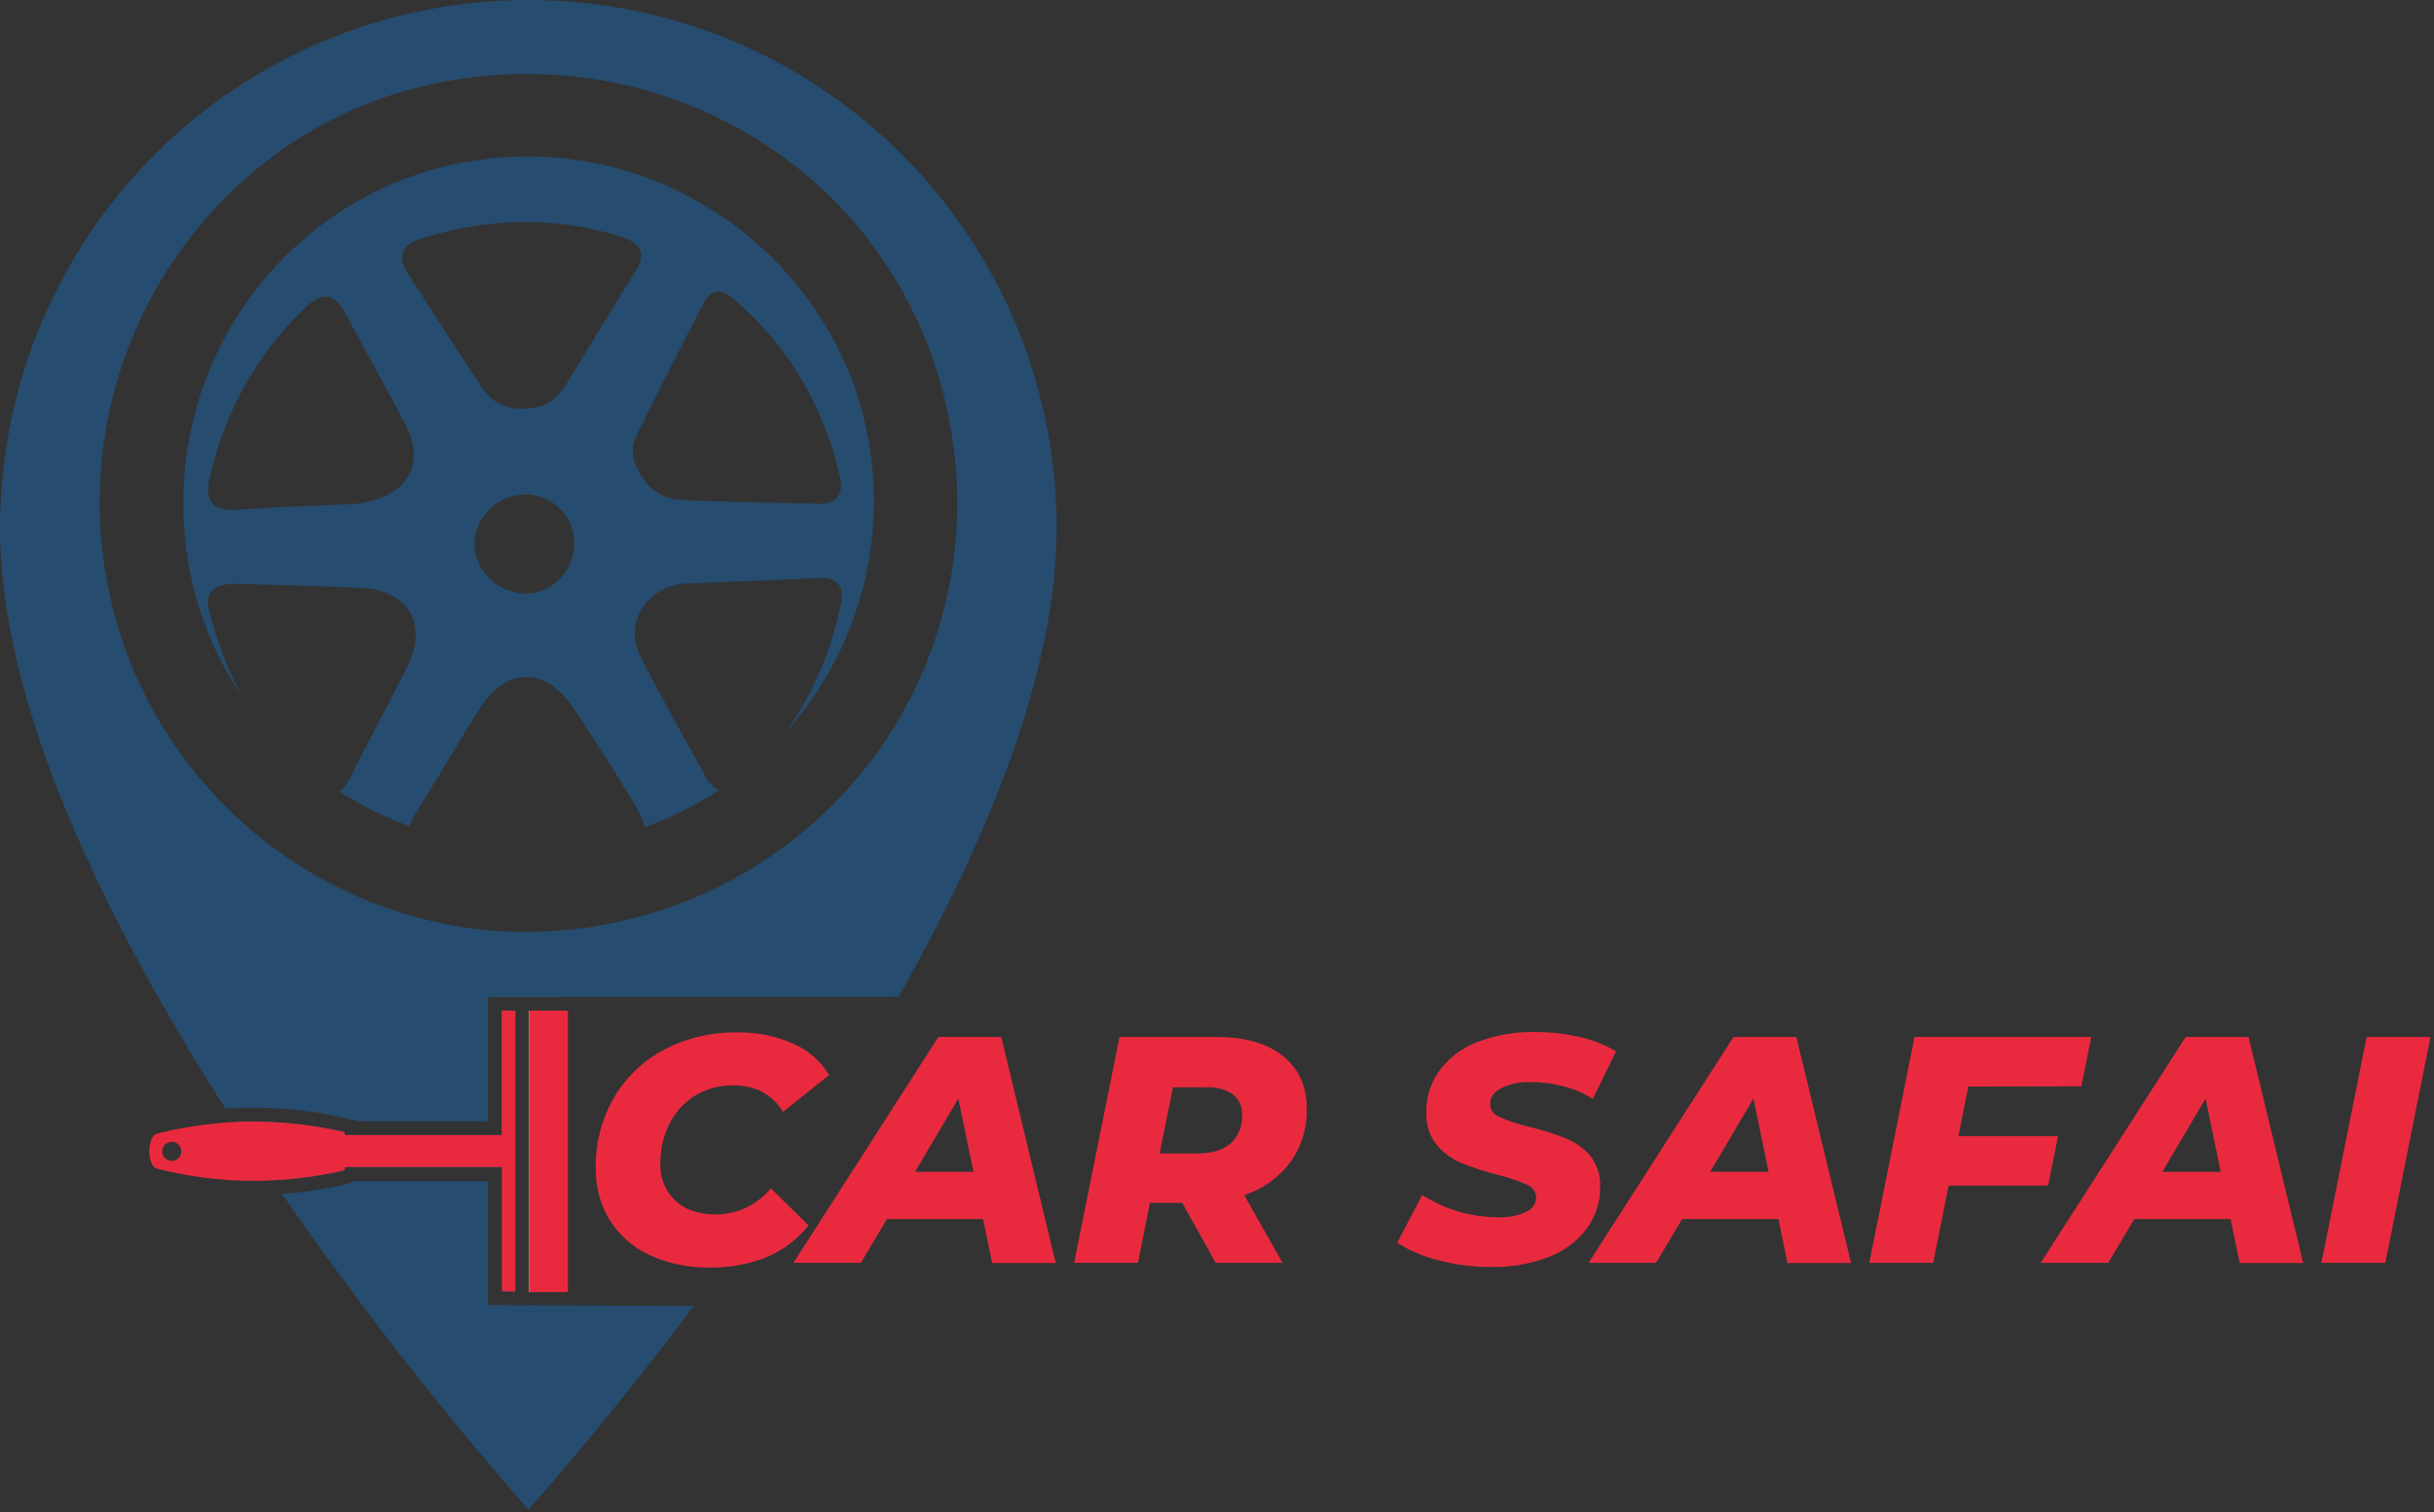 <svg width="581" height="361" viewBox="0 0 581 361" fill="none" xmlns="http://www.w3.org/2000/svg">
<rect x="0" y="0" width="581" height="361" fill="#333333" stroke="none"/>
<g clip-path="url(#clip0)">
<path d="M170.8 289.88C166.75 289.88 163.54 288.79 161.18 286.58C159.998 285.451 159.07 284.083 158.458 282.568C157.846 281.052 157.564 279.423 157.63 277.79C157.586 274.465 158.337 271.177 159.82 268.2C161.206 265.443 163.332 263.127 165.96 261.51C168.695 259.856 171.844 259.013 175.04 259.08C180.333 259.08 184.29 261.183 186.91 265.39L197.91 256.61C195.889 253.266 192.871 250.64 189.28 249.1C185.113 247.259 180.594 246.351 176.04 246.44C169.928 246.329 163.886 247.757 158.47 250.59C153.462 253.237 149.302 257.244 146.47 262.15C143.588 267.216 142.113 272.962 142.2 278.79C142.118 283.152 143.265 287.449 145.51 291.19C147.785 294.842 151.076 297.751 154.98 299.56C159.475 301.622 164.376 302.647 169.32 302.56C173.893 302.644 178.439 301.846 182.71 300.21C186.738 298.559 190.279 295.909 193 292.51L184 283.65C182.403 285.607 180.389 287.182 178.105 288.26C175.821 289.338 173.325 289.891 170.8 289.88Z" fill="#E92A3E"/>
<path d="M239 247.52H224L189.4 301.44H205.49L211.72 291H234.67L236.83 301.48H252L239 247.52ZM218.43 279.71L228.75 262.23L232.37 279.71H218.43Z" fill="#E92A3E"/>
<path d="M308 277.45C310.658 273.739 312.034 269.263 311.92 264.7C311.92 259.313 310.023 255.1 306.23 252.06C302.437 249.02 297.103 247.507 290.23 247.52H267.23L256.4 301.44H271.64L274.49 287.12H282.19L290.19 301.44H306.13L297 285.27C301.382 283.853 305.222 281.123 308 277.45ZM293.74 272.93C291.89 274.54 289.28 275.33 285.89 275.33H276.79L280 259.54H288C290.206 259.404 292.398 259.982 294.25 261.19C295.006 261.774 295.605 262.537 295.994 263.409C296.384 264.282 296.55 265.237 296.48 266.19C296.557 267.446 296.352 268.704 295.88 269.87C295.408 271.036 294.68 272.082 293.75 272.93H293.74Z" fill="#E92A3E"/>
<path d="M373.52 271.63C370.698 270.535 367.805 269.633 364.86 268.93C362.484 268.374 360.164 267.601 357.93 266.62C357.287 266.395 356.727 265.98 356.326 265.43C355.924 264.88 355.699 264.221 355.68 263.54C355.68 262 356.54 260.75 358.28 259.77C360.486 258.681 362.933 258.175 365.39 258.3C368.03 258.283 370.66 258.62 373.21 259.3C375.681 259.941 378.041 260.953 380.21 262.3L385.75 250.97C383.07 249.385 380.158 248.231 377.12 247.55C373.582 246.735 369.961 246.336 366.33 246.36C361.652 246.26 357 247.068 352.63 248.74C349.053 250.096 345.933 252.436 343.63 255.49C341.509 258.44 340.401 261.997 340.47 265.63C340.339 268.412 341.228 271.147 342.97 273.32C344.595 275.23 346.652 276.724 348.97 277.68C351.815 278.797 354.728 279.736 357.69 280.49C360.024 281.051 362.304 281.821 364.5 282.79C365.124 283.013 365.668 283.418 366.06 283.953C366.452 284.488 366.675 285.128 366.7 285.79C366.683 286.549 366.443 287.285 366.011 287.909C365.579 288.533 364.974 289.017 364.27 289.3C362.127 290.25 359.791 290.685 357.45 290.57C351.083 290.525 344.86 288.677 339.5 285.24L333.5 296.65C336.516 298.559 339.822 299.964 343.29 300.81C347.432 301.913 351.703 302.458 355.99 302.43C360.66 302.521 365.305 301.713 369.67 300.05C373.276 298.703 376.428 296.363 378.76 293.3C380.898 290.387 382.019 286.853 381.95 283.24C382.079 280.532 381.203 277.872 379.49 275.77C377.863 273.929 375.815 272.509 373.52 271.63Z" fill="#E92A3E"/>
<path d="M428.79 247.52H413.79L379.2 301.44H395.31L401.52 291H424.52L426.67 301.48H441.85L428.79 247.52ZM408.23 279.71L418.55 262.23L422.17 279.71H408.23Z" fill="#E92A3E"/>
<path d="M496.82 259.31L499.2 247.52H457L446.2 301.44H461.46L465.15 283H488.88L491.26 271.21H467.47L469.85 259.36L496.82 259.31Z" fill="#E92A3E"/>
<path d="M536.72 247.52H521.72L487.12 301.44H503.23L509.45 291H532.45L534.61 301.48H549.78L536.72 247.52ZM516.15 279.71L526.47 262.23L530.09 279.71H516.15Z" fill="#E92A3E"/>
<path d="M564.92 247.52L554.13 301.44H569.38L580.16 247.52H564.92Z" fill="#E92A3E"/>
<path d="M81.31 279.6C75.993 280.771 70.588 281.494 65.15 281.76C62.06 277.23 58.95 272.59 55.88 267.84C57.38 267.74 58.88 267.71 60.41 267.71C62.08 267.71 63.75 267.76 65.41 267.86C70.769 268.136 76.097 268.852 81.34 270C81.64 270.06 81.92 270.13 82.22 270.21C82.22 270.49 82.28 270.76 82.3 270.92H119.81C119.81 261.13 119.81 251.16 119.81 241.15C121 241.15 122.07 241.24 123.06 241.25V308.34L119.86 308.26C119.86 298.4 119.86 288.46 119.86 278.61H82.33C82.48 279.32 81.94 279.46 81.31 279.6Z" fill="#264C6F"/>
<path d="M165.63 311.71L164.98 312.57L160.6 318.34C141.04 343.84 126.14 360.34 126.14 360.34C105.082 336.399 85.448 311.243 67.34 285C72.274 284.634 77.174 283.906 82 282.82C82.753 282.678 83.468 282.382 84.1 281.95H116.5V293.32V308.32V311.56L119.76 311.62H121.25L123.03 311.67V311.73H138.89L165.63 311.71Z" fill="#264C6F"/>
<path d="M132.21 241.23H126.32V308.43H132.21V241.23Z" fill="#264C6F"/>
<path d="M207.38 105.4C205.626 95.337 201.974 85.699 196.62 77C196.42 76.65 196.2 76.31 195.97 76C195.59 75.39 195.18 74.76 194.78 74.16C194.38 73.56 193.96 72.97 193.54 72.39C188.27 64.971 181.818 58.468 174.44 53.14C173.6 52.55 172.76 51.95 171.88 51.38C154.206 39.477 132.605 34.893 111.62 38.59H111.41C110.6 38.73 109.8 38.88 109.02 39.07C96.668 41.633 85.084 47.043 75.19 54.87C74.38 55.53 73.57 56.19 72.76 56.87C60.773 67.126 51.961 80.59 47.36 95.68C46.8 97.53 46.3 99.38 45.87 101.29C44.947 105.329 44.322 109.43 44 113.56C43.88 114.98 43.82 116.4 43.78 117.82C43.651 122.666 43.939 127.513 44.64 132.31C44.76 133.24 44.89 134.13 45.06 135.04C45.08 135.185 45.11 135.329 45.15 135.47C45.654 138.286 46.322 141.071 47.15 143.81C47.936 146.444 48.854 149.038 49.9 151.58C51.997 156.718 54.628 161.622 57.75 166.21C57.62 165.97 57.5 165.73 57.37 165.47C57.07 164.89 56.76 164.32 56.48 163.74C56.2 163.16 55.87 162.5 55.59 161.85L55.14 160.85C54.38 159.163 53.667 157.433 53 155.66C52.8 155.11 52.59 154.57 52.42 154.02C52.16 153.32 51.93 152.63 51.7 151.92C51.17 150.2 50.64 148.47 50.19 146.68C48.44 141.49 51 139.16 56.87 139.37C61.44 139.54 65.98 139.64 70.56 139.77C75.91 139.92 81.26 140.08 86.56 140.38C86.56 140.38 86.65 140.38 86.7 140.38C89.855 140.443 92.911 141.492 95.44 143.38C99.56 146.7 100.49 152.38 97.31 158.92C96.77 160.05 96.21 161.17 95.63 162.29C91.72 170.03 87.56 177.62 83.7 185.41C83.214 186.477 82.57 187.465 81.79 188.34C81.67 188.45 81.57 188.57 81.44 188.67C81.34 188.78 81.229 188.881 81.11 188.97C86.314 192.333 91.883 195.094 97.71 197.2C97.71 196.99 97.84 196.77 97.92 196.52C97.957 196.442 97.991 196.362 98.02 196.28C98.33 195.582 98.702 194.913 99.13 194.28C100.13 192.64 101.22 190.99 102.22 189.28C104.59 185.45 106.9 181.56 109.22 177.71C111.02 174.71 112.82 171.76 114.71 168.83C120.79 159.25 130.22 159.24 136.71 168.76C138.08 170.76 139.44 172.76 140.71 174.86C142.93 178.27 145.11 181.72 147.29 185.16C149.29 188.37 150.95 190.97 152.1 193.16C152.87 194.503 153.494 195.924 153.96 197.4C158.491 195.797 162.869 193.789 167.04 191.4C168.59 190.53 170.13 189.59 171.62 188.58C170.173 187.926 169.022 186.757 168.39 185.3C163.15 175.68 157.63 166.22 152.78 156.4C149.08 148.89 153.92 140.79 162.62 139.33C163.68 139.33 164.74 139.25 165.81 139.22C168.18 139.1 170.54 139.03 172.94 138.93C180.27 138.65 187.71 138.37 195.13 137.99C199.66 137.76 201.65 139.68 200.75 143.99C200.41 145.66 200.03 147.31 199.6 148.92C198.411 153.462 196.822 157.889 194.85 162.15C192.796 166.671 190.297 170.975 187.39 175C188.25 174 189.09 173.07 189.9 172.07C192.3 169.143 194.489 166.048 196.45 162.81C197.45 161.14 198.45 159.45 199.34 157.71C200.489 155.517 201.527 153.268 202.45 150.97C202.88 149.97 203.28 148.87 203.66 147.81C208.601 134.241 209.877 119.609 207.36 105.39L207.38 105.4ZM85.53 120.19L84.67 120.3C78.75 120.58 71.75 120.78 64.49 121.19C61.98 121.33 59.42 121.49 56.85 121.67C50.6 122.14 48.8 119.67 50.12 113.84C50.71 111.192 51.435 108.575 52.29 106C56.368 93.636 63.434 82.47 72.86 73.49C74.55 71.87 76 71 77.34 70.83C79.34 70.59 80.95 71.97 82.52 74.93C85.24 80 88 85.11 90.8 90.21C91.64 91.73 92.46 93.21 93.28 94.75C94.41 96.87 95.53 98.95 96.64 101.07C101.63 110.66 97.7 118.4 85.53 120.19ZM127.41 141.55C124.268 142.009 121.07 141.251 118.468 139.432C115.866 137.612 114.057 134.868 113.41 131.76C113.192 130.434 113.212 129.079 113.47 127.76C113.793 126.15 114.444 124.623 115.382 123.275C116.319 121.926 117.523 120.784 118.92 119.92C120.31 119.033 121.87 118.447 123.5 118.2C125.052 117.935 126.642 117.989 128.174 118.357C129.705 118.725 131.145 119.401 132.408 120.342C133.67 121.284 134.728 122.472 135.517 123.835C136.307 125.198 136.811 126.706 137 128.27C137.357 131.283 136.57 134.32 134.794 136.779C133.018 139.239 130.382 140.942 127.41 141.55ZM135.18 91.68C133.18 94.87 130.52 97.04 127.31 97.35C127.227 97.36 127.143 97.36 127.06 97.35C121.47 98.22 117.58 96.35 114.92 92.35C111.83 87.7 108.8 83.02 105.79 78.35L97.5 65.47C94.98 61.55 95.5 58.57 100.28 57.07C106.578 55.006 113.101 53.71 119.71 53.21C129.259 52.495 138.858 53.591 148 56.44C150.6 57.25 152.3 58.29 152.83 59.81C153.31 61.1 152.93 62.81 151.56 64.95C146 73.82 140.66 82.8 135.18 91.68ZM195 120.27C184.28 119.94 173.57 119.87 162.88 119.34C160.201 119.294 157.619 118.326 155.57 116.6C153.371 114.554 151.82 111.908 151.11 108.99C151.11 108.83 151.11 108.64 151.11 108.46C151.013 107.211 151.173 105.955 151.58 104.77C152.27 103.35 152.98 101.95 153.68 100.54C158.42 90.947 163.253 81.4 168.18 71.9C169.75 68.9 172.39 69.07 174.76 71.07C180.056 75.529 184.733 80.675 188.67 86.37C194.341 94.742 198.363 104.12 200.52 114C201.48 118.15 199.48 120.42 195 120.27Z" fill="#264C6F"/>
<path d="M126.14 7.78485e-05C109.572 -0.018 93.162 3.231 77.851 9.562C62.54 15.894 48.628 25.183 36.912 36.898C25.195 48.612 15.904 62.523 9.57 77.833C3.236 93.143 -0.016 109.552 5.72223e-05 126.12C5.72223e-05 168.79 25.66 220.61 53.83 264.65C56.03 264.483 58.223 264.4 60.41 264.4C62.14 264.4 63.91 264.45 65.63 264.55C71.162 264.86 76.66 265.616 82.07 266.81C82.3 266.86 82.52 266.91 82.76 266.98L83.01 267.05L85.24 267.59V267.66H100.46H116.46V259.84V241.22V237.8L119.87 237.9L122.4 237.98H123H132.2V237.93H214.57L215 237L218 231.63L218.48 230.77C237.7 195.51 252.23 158.21 252.23 126.09C252.242 109.528 248.989 93.127 242.656 77.823C236.324 62.52 227.036 48.615 215.326 36.905C203.615 25.194 189.71 15.906 174.407 9.574C159.103 3.242 142.702 -0.012 126.14 7.78485e-05ZM222 156C221.52 157.3 221 158.59 220.46 159.88C219.6 161.88 218.66 163.88 217.69 165.88L217.32 166.59C217.25 166.71 217.19 166.86 217.12 166.97C215.139 170.822 212.908 174.54 210.44 178.1C209.86 178.93 209.28 179.74 208.71 180.53C193.034 201.749 169.822 216.153 143.85 220.78C140.356 221.438 136.827 221.892 133.28 222.14C130.9 222.32 128.53 222.42 126.17 222.44C120.295 222.5 114.427 222.018 108.64 221C106.96 220.7 105.27 220.37 103.64 220C83.325 215.376 64.899 204.679 50.81 189.33C49.73 188.17 48.687 186.977 47.68 185.75C39.039 175.461 32.514 163.567 28.48 150.75C28.48 150.65 28.42 150.52 28.38 150.42C27.61 147.86 26.91 145.23 26.32 142.56C26 141.21 25.72 139.82 25.47 138.43C25.11 136.43 24.8 134.43 24.56 132.38C22.985 119.499 23.861 106.436 27.14 93.88C27.54 92.33 27.99 90.79 28.47 89.25C35.768 65.712 51.276 45.577 72.17 32.51L74.4 31.19C78.699 28.681 83.186 26.508 87.82 24.69C88.71 24.33 89.63 23.98 90.54 23.69C95.615 21.857 100.833 20.446 106.14 19.47C137.14 13.8 166.92 21.84 189.41 39.32C190.27 40 191.12 40.66 191.94 41.32C195.208 44.007 198.295 46.906 201.18 50C202.12 51 203.03 52 203.93 53.08C215.718 66.842 223.608 83.509 226.78 101.35C229.503 116.016 228.995 131.1 225.29 145.55C224.39 149.092 223.291 152.581 222 156Z" fill="#264C6F"/>
<path d="M119.76 241.18C119.76 251.18 119.76 261.18 119.76 270.95H82.3C82.3 270.79 82.3 270.52 82.22 270.24C81.92 270.16 81.64 270.09 81.34 270.03C76.105 268.869 70.784 268.14 65.43 267.85C63.75 267.75 62.08 267.7 60.43 267.7C58.91 267.7 57.43 267.7 55.9 267.83C49.786 268.163 43.717 269.064 37.77 270.52C37.415 270.59 37.085 270.753 36.812 270.992C36.54 271.231 36.336 271.537 36.22 271.88C35.819 272.831 35.618 273.854 35.628 274.886C35.639 275.918 35.86 276.937 36.28 277.88C36.393 278.166 36.578 278.42 36.815 278.615C37.053 278.811 37.337 278.944 37.64 279C45.098 280.899 52.764 281.863 60.46 281.87C62.03 281.87 63.58 281.87 65.15 281.73C70.588 281.464 75.993 280.741 81.31 279.57C81.94 279.43 82.48 279.29 82.31 278.57H119.8C119.8 288.42 119.8 298.36 119.8 308.22L123 308.3V241.28C122 241.27 121 241.23 119.76 241.18ZM42.58 276.47C42.153 276.885 41.581 277.117 40.985 277.117C40.389 277.117 39.817 276.885 39.39 276.47C38.958 276.034 38.715 275.444 38.715 274.83C38.715 274.216 38.958 273.626 39.39 273.19C39.829 272.77 40.417 272.541 41.025 272.554C41.632 272.567 42.21 272.821 42.63 273.26C43.05 273.699 43.279 274.287 43.266 274.894C43.253 275.502 42.999 276.08 42.56 276.5L42.58 276.47Z" fill="#E92A3E"/>
<path d="M126.32 241.23V308.44H126.52V308.37V241.3V241.23H126.32Z" fill="white"/>
<path d="M135.56 241.23H126.32V308.43H135.56V241.23Z" fill="#E92A3E"/>
<path d="M214.58 237.88L116.35 238.01V237.36L214.58 237.88Z" fill="#264C6F"/>
<path d="M165.63 311.71L116.48 311.53V313.01L165.63 311.71Z" fill="#264C6F"/>
</g>
<defs>
<clipPath id="clip0">
<rect width="580.16" height="360.34" fill="white"/>
</clipPath>
</defs>
</svg>
